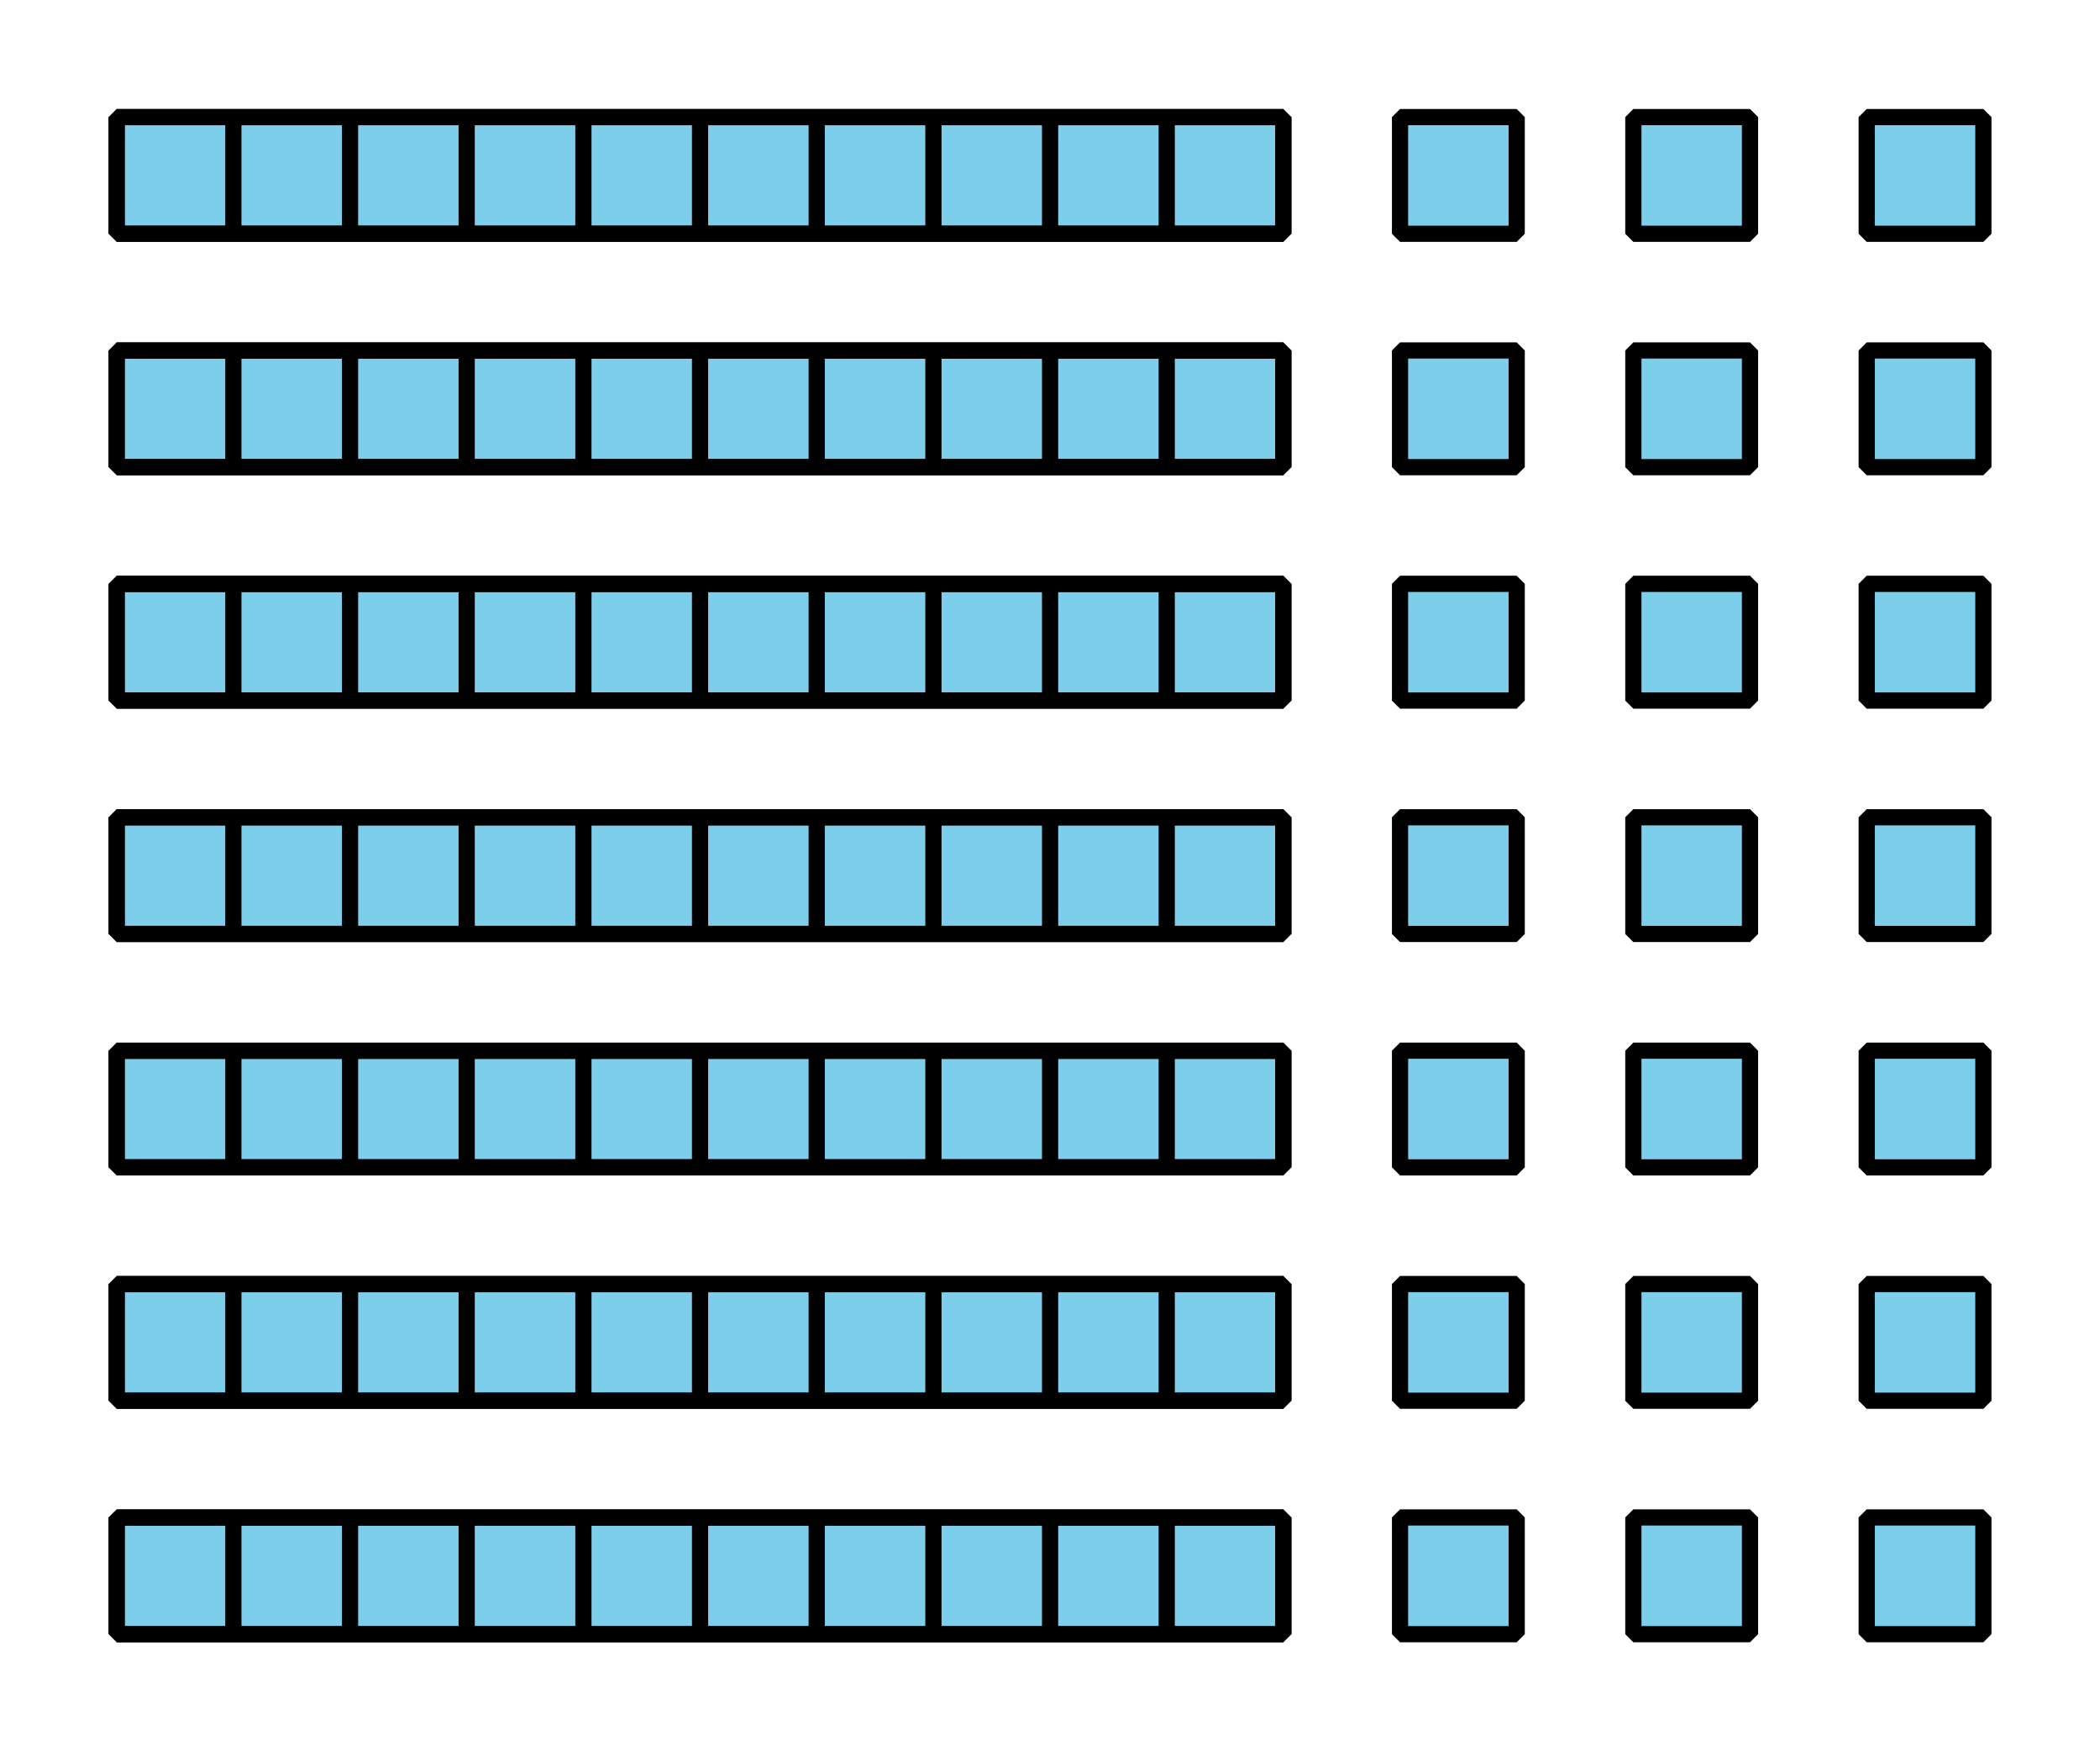 <?xml version='1.0' encoding='UTF-8'?>
<!-- This file was generated by dvisvgm 2.1.3 -->
<svg height="140.4pt" version='1.1' viewBox='-72 -72 129.6 108' width="168.4pt" xmlns='http://www.w3.org/2000/svg' xmlns:xlink='http://www.w3.org/1999/xlink'>
<defs>
<clipPath id='clip1'>
<path d='M-72 36V-71.999H57.601V36ZM57.601 -71.999'/>
</clipPath>
</defs>
<g id='page1'>
<path clip-path='url(#clip1)' d='M-64.801 28.801V21.598H7.203V28.801Z' fill='#7dceeb'/>
<path clip-path='url(#clip1)' d='M-64.801 28.801V21.598H7.203V28.801Z' fill='none' stroke='#000000' stroke-linejoin='bevel' stroke-miterlimit='10.037' stroke-width='1'/>
<path clip-path='url(#clip1)' d='M-64.801 14.398V7.199H7.203V14.398Z' fill='#7dceeb'/>
<path clip-path='url(#clip1)' d='M-64.801 14.398V7.199H7.203V14.398Z' fill='none' stroke='#000000' stroke-linejoin='bevel' stroke-miterlimit='10.037' stroke-width='1'/>
<path clip-path='url(#clip1)' d='M-64.801 0V-7.199H7.203V0Z' fill='#7dceeb'/>
<path clip-path='url(#clip1)' d='M-64.801 0V-7.199H7.203V0Z' fill='none' stroke='#000000' stroke-linejoin='bevel' stroke-miterlimit='10.037' stroke-width='1'/>
<path clip-path='url(#clip1)' d='M-64.801 -14.402V-21.602H7.203V-14.402Z' fill='#7dceeb'/>
<path clip-path='url(#clip1)' d='M-64.801 -14.402V-21.602H7.203V-14.402Z' fill='none' stroke='#000000' stroke-linejoin='bevel' stroke-miterlimit='10.037' stroke-width='1'/>
<path clip-path='url(#clip1)' d='M-64.801 -28.801V-36.004H7.203V-28.801Z' fill='#7dceeb'/>
<path clip-path='url(#clip1)' d='M-64.801 -28.801V-36.004H7.203V-28.801Z' fill='none' stroke='#000000' stroke-linejoin='bevel' stroke-miterlimit='10.037' stroke-width='1'/>
<path clip-path='url(#clip1)' d='M-64.801 -43.203V-50.402H7.203V-43.203Z' fill='#7dceeb'/>
<path clip-path='url(#clip1)' d='M-64.801 -43.203V-50.402H7.203V-43.203Z' fill='none' stroke='#000000' stroke-linejoin='bevel' stroke-miterlimit='10.037' stroke-width='1'/>
<path clip-path='url(#clip1)' d='M-64.801 -57.602V-64.801H7.203V-57.602Z' fill='#7dceeb'/>
<path clip-path='url(#clip1)' d='M-64.801 -57.602V-64.801H7.203V-57.602Z' fill='none' stroke='#000000' stroke-linejoin='bevel' stroke-miterlimit='10.037' stroke-width='1'/>
<path clip-path='url(#clip1)' d='M-64.801 28.801H7.203M-64.801 21.609H7.203M-64.801 28.801V21.598M-57.598 28.801V21.598M-50.398 28.801V21.598M-43.199 28.801V21.598M-35.996 28.801V21.598M-28.797 28.801V21.598M-21.598 28.801V21.598M-14.395 28.801V21.598M-7.195 28.801V21.598M0.004 28.801V21.598M7.195 28.801V21.598' fill='#7dceeb'/>
<path clip-path='url(#clip1)' d='M-64.801 28.801H7.203M-64.801 21.609H7.203M-64.801 28.801V21.598M-57.598 28.801V21.598M-50.398 28.801V21.598M-43.199 28.801V21.598M-35.996 28.801V21.598M-28.797 28.801V21.598M-21.598 28.801V21.598M-14.395 28.801V21.598M-7.195 28.801V21.598M0.004 28.801V21.598M7.195 28.801V21.598' fill='none' stroke='#000000' stroke-linejoin='bevel' stroke-miterlimit='10.037' stroke-width='1'/>
<path clip-path='url(#clip1)' d='M-64.801 14.398H7.203M-64.801 7.207H7.203M-64.801 14.398V7.199M-57.598 14.398V7.199M-50.398 14.398V7.199M-43.199 14.398V7.199M-35.996 14.398V7.199M-28.797 14.398V7.199M-21.598 14.398V7.199M-14.395 14.398V7.199M-7.195 14.398V7.199M0.004 14.398V7.199M7.195 14.398V7.199' fill='#7dceeb'/>
<path clip-path='url(#clip1)' d='M-64.801 14.398H7.203M-64.801 7.207H7.203M-64.801 14.398V7.199M-57.598 14.398V7.199M-50.398 14.398V7.199M-43.199 14.398V7.199M-35.996 14.398V7.199M-28.797 14.398V7.199M-21.598 14.398V7.199M-14.395 14.398V7.199M-7.195 14.398V7.199M0.004 14.398V7.199M7.195 14.398V7.199' fill='none' stroke='#000000' stroke-linejoin='bevel' stroke-miterlimit='10.037' stroke-width='1'/>
<path clip-path='url(#clip1)' d='M-64.801 -0.004H7.203M-64.801 -7.191H7.203M-64.801 0V-7.199M-57.598 0V-7.199M-50.398 0V-7.199M-43.199 0V-7.199M-35.996 0V-7.199M-28.797 0V-7.199M-21.598 0V-7.199M-14.395 0V-7.199M-7.195 0V-7.199M0.004 0V-7.199M7.195 0V-7.199' fill='#7dceeb'/>
<path clip-path='url(#clip1)' d='M-64.801 -0.004H7.203M-64.801 -7.191H7.203M-64.801 0V-7.199M-57.598 0V-7.199M-50.398 0V-7.199M-43.199 0V-7.199M-35.996 0V-7.199M-28.797 0V-7.199M-21.598 0V-7.199M-14.395 0V-7.199M-7.195 0V-7.199M0.004 0V-7.199M7.195 0V-7.199' fill='none' stroke='#000000' stroke-linejoin='bevel' stroke-miterlimit='10.037' stroke-width='1'/>
<path clip-path='url(#clip1)' d='M-64.801 -14.402H7.203M-64.801 -21.594H7.203M-64.801 -14.402V-21.602M-57.598 -14.402V-21.602M-50.398 -14.402V-21.602M-43.199 -14.402V-21.602M-35.996 -14.402V-21.602M-28.797 -14.402V-21.602M-21.598 -14.402V-21.602M-14.395 -14.402V-21.602M-7.195 -14.402V-21.602M0.004 -14.402V-21.602M7.195 -14.402V-21.602' fill='#7dceeb'/>
<path clip-path='url(#clip1)' d='M-64.801 -14.402H7.203M-64.801 -21.594H7.203M-64.801 -14.402V-21.602M-57.598 -14.402V-21.602M-50.398 -14.402V-21.602M-43.199 -14.402V-21.602M-35.996 -14.402V-21.602M-28.797 -14.402V-21.602M-21.598 -14.402V-21.602M-14.395 -14.402V-21.602M-7.195 -14.402V-21.602M0.004 -14.402V-21.602M7.195 -14.402V-21.602' fill='none' stroke='#000000' stroke-linejoin='bevel' stroke-miterlimit='10.037' stroke-width='1'/>
<path clip-path='url(#clip1)' d='M-64.801 -28.805H7.203M-64.801 -35.996H7.203M-64.801 -28.801V-36.004M-57.598 -28.801V-36.004M-50.398 -28.801V-36.004M-43.199 -28.801V-36.004M-35.996 -28.801V-36.004M-28.797 -28.801V-36.004M-21.598 -28.801V-36.004M-14.395 -28.801V-36.004M-7.195 -28.801V-36.004M0.004 -28.801V-36.004M7.195 -28.801V-36.004' fill='#7dceeb'/>
<path clip-path='url(#clip1)' d='M-64.801 -28.805H7.203M-64.801 -35.996H7.203M-64.801 -28.801V-36.004M-57.598 -28.801V-36.004M-50.398 -28.801V-36.004M-43.199 -28.801V-36.004M-35.996 -28.801V-36.004M-28.797 -28.801V-36.004M-21.598 -28.801V-36.004M-14.395 -28.801V-36.004M-7.195 -28.801V-36.004M0.004 -28.801V-36.004M7.195 -28.801V-36.004' fill='none' stroke='#000000' stroke-linejoin='bevel' stroke-miterlimit='10.037' stroke-width='1'/>
<path clip-path='url(#clip1)' d='M-64.801 -43.207H7.203M-64.801 -50.395H7.203M-64.801 -43.203V-50.402M-57.598 -43.203V-50.402M-50.398 -43.203V-50.402M-43.199 -43.203V-50.402M-35.996 -43.203V-50.402M-28.797 -43.203V-50.402M-21.598 -43.203V-50.402M-14.395 -43.203V-50.402M-7.195 -43.203V-50.402M0.004 -43.203V-50.402M7.195 -43.203V-50.402' fill='#7dceeb'/>
<path clip-path='url(#clip1)' d='M-64.801 -43.207H7.203M-64.801 -50.395H7.203M-64.801 -43.203V-50.402M-57.598 -43.203V-50.402M-50.398 -43.203V-50.402M-43.199 -43.203V-50.402M-35.996 -43.203V-50.402M-28.797 -43.203V-50.402M-21.598 -43.203V-50.402M-14.395 -43.203V-50.402M-7.195 -43.203V-50.402M0.004 -43.203V-50.402M7.195 -43.203V-50.402' fill='none' stroke='#000000' stroke-linejoin='bevel' stroke-miterlimit='10.037' stroke-width='1'/>
<path clip-path='url(#clip1)' d='M-64.801 -57.605H7.203M-64.801 -64.797H7.203M-64.801 -57.602V-64.801M-57.598 -57.602V-64.801M-50.398 -57.602V-64.801M-43.199 -57.602V-64.801M-35.996 -57.602V-64.801M-28.797 -57.602V-64.801M-21.598 -57.602V-64.801M-14.395 -57.602V-64.801M-7.195 -57.602V-64.801M0.004 -57.602V-64.801M7.195 -57.602V-64.801' fill='#7dceeb'/>
<path clip-path='url(#clip1)' d='M-64.801 -57.605H7.203M-64.801 -64.797H7.203M-64.801 -57.602V-64.801M-57.598 -57.602V-64.801M-50.398 -57.602V-64.801M-43.199 -57.602V-64.801M-35.996 -57.602V-64.801M-28.797 -57.602V-64.801M-21.598 -57.602V-64.801M-14.395 -57.602V-64.801M-7.195 -57.602V-64.801M0.004 -57.602V-64.801M7.195 -57.602V-64.801' fill='none' stroke='#000000' stroke-linejoin='bevel' stroke-miterlimit='10.037' stroke-width='1'/>
<path clip-path='url(#clip1)' d='M14.402 28.801V21.598H21.602V28.801Z' fill='#7dceeb'/>
<path clip-path='url(#clip1)' d='M14.402 28.801V21.598H21.602V28.801Z' fill='none' stroke='#000000' stroke-linejoin='bevel' stroke-miterlimit='10.037' stroke-width='1'/>
<path clip-path='url(#clip1)' d='M14.402 14.398V7.199H21.602V14.398Z' fill='#7dceeb'/>
<path clip-path='url(#clip1)' d='M14.402 14.398V7.199H21.602V14.398Z' fill='none' stroke='#000000' stroke-linejoin='bevel' stroke-miterlimit='10.037' stroke-width='1'/>
<path clip-path='url(#clip1)' d='M14.402 0V-7.199H21.602V0Z' fill='#7dceeb'/>
<path clip-path='url(#clip1)' d='M14.402 0V-7.199H21.602V0Z' fill='none' stroke='#000000' stroke-linejoin='bevel' stroke-miterlimit='10.037' stroke-width='1'/>
<path clip-path='url(#clip1)' d='M14.402 -14.402V-21.602H21.602V-14.402Z' fill='#7dceeb'/>
<path clip-path='url(#clip1)' d='M14.402 -14.402V-21.602H21.602V-14.402Z' fill='none' stroke='#000000' stroke-linejoin='bevel' stroke-miterlimit='10.037' stroke-width='1'/>
<path clip-path='url(#clip1)' d='M14.402 -28.801V-36.004H21.602V-28.801Z' fill='#7dceeb'/>
<path clip-path='url(#clip1)' d='M14.402 -28.801V-36.004H21.602V-28.801Z' fill='none' stroke='#000000' stroke-linejoin='bevel' stroke-miterlimit='10.037' stroke-width='1'/>
<path clip-path='url(#clip1)' d='M14.402 -43.203V-50.402H21.602V-43.203Z' fill='#7dceeb'/>
<path clip-path='url(#clip1)' d='M14.402 -43.203V-50.402H21.602V-43.203Z' fill='none' stroke='#000000' stroke-linejoin='bevel' stroke-miterlimit='10.037' stroke-width='1'/>
<path clip-path='url(#clip1)' d='M14.402 -57.602V-64.801H21.602V-57.602Z' fill='#7dceeb'/>
<path clip-path='url(#clip1)' d='M14.402 -57.602V-64.801H21.602V-57.602Z' fill='none' stroke='#000000' stroke-linejoin='bevel' stroke-miterlimit='10.037' stroke-width='1'/>
<path clip-path='url(#clip1)' d='M28.801 28.801V21.598H36V28.801Z' fill='#7dceeb'/>
<path clip-path='url(#clip1)' d='M28.801 28.801V21.598H36V28.801Z' fill='none' stroke='#000000' stroke-linejoin='bevel' stroke-miterlimit='10.037' stroke-width='1'/>
<path clip-path='url(#clip1)' d='M28.801 14.398V7.199H36V14.398Z' fill='#7dceeb'/>
<path clip-path='url(#clip1)' d='M28.801 14.398V7.199H36V14.398Z' fill='none' stroke='#000000' stroke-linejoin='bevel' stroke-miterlimit='10.037' stroke-width='1'/>
<path clip-path='url(#clip1)' d='M28.801 0V-7.199H36V0Z' fill='#7dceeb'/>
<path clip-path='url(#clip1)' d='M28.801 0V-7.199H36V0Z' fill='none' stroke='#000000' stroke-linejoin='bevel' stroke-miterlimit='10.037' stroke-width='1'/>
<path clip-path='url(#clip1)' d='M28.801 -14.402V-21.602H36V-14.402Z' fill='#7dceeb'/>
<path clip-path='url(#clip1)' d='M28.801 -14.402V-21.602H36V-14.402Z' fill='none' stroke='#000000' stroke-linejoin='bevel' stroke-miterlimit='10.037' stroke-width='1'/>
<path clip-path='url(#clip1)' d='M28.801 -28.801V-36.004H36V-28.801Z' fill='#7dceeb'/>
<path clip-path='url(#clip1)' d='M28.801 -28.801V-36.004H36V-28.801Z' fill='none' stroke='#000000' stroke-linejoin='bevel' stroke-miterlimit='10.037' stroke-width='1'/>
<path clip-path='url(#clip1)' d='M28.801 -43.203V-50.402H36V-43.203Z' fill='#7dceeb'/>
<path clip-path='url(#clip1)' d='M28.801 -43.203V-50.402H36V-43.203Z' fill='none' stroke='#000000' stroke-linejoin='bevel' stroke-miterlimit='10.037' stroke-width='1'/>
<path clip-path='url(#clip1)' d='M28.801 -57.602V-64.801H36V-57.602Z' fill='#7dceeb'/>
<path clip-path='url(#clip1)' d='M28.801 -57.602V-64.801H36V-57.602Z' fill='none' stroke='#000000' stroke-linejoin='bevel' stroke-miterlimit='10.037' stroke-width='1'/>
<path clip-path='url(#clip1)' d='M43.203 28.801V21.598H50.402V28.801Z' fill='#7dceeb'/>
<path clip-path='url(#clip1)' d='M43.203 28.801V21.598H50.402V28.801Z' fill='none' stroke='#000000' stroke-linejoin='bevel' stroke-miterlimit='10.037' stroke-width='1'/>
<path clip-path='url(#clip1)' d='M43.203 14.398V7.199H50.402V14.398Z' fill='#7dceeb'/>
<path clip-path='url(#clip1)' d='M43.203 14.398V7.199H50.402V14.398Z' fill='none' stroke='#000000' stroke-linejoin='bevel' stroke-miterlimit='10.037' stroke-width='1'/>
<path clip-path='url(#clip1)' d='M43.203 0V-7.199H50.402V0Z' fill='#7dceeb'/>
<path clip-path='url(#clip1)' d='M43.203 0V-7.199H50.402V0Z' fill='none' stroke='#000000' stroke-linejoin='bevel' stroke-miterlimit='10.037' stroke-width='1'/>
<path clip-path='url(#clip1)' d='M43.203 -14.402V-21.602H50.402V-14.402Z' fill='#7dceeb'/>
<path clip-path='url(#clip1)' d='M43.203 -14.402V-21.602H50.402V-14.402Z' fill='none' stroke='#000000' stroke-linejoin='bevel' stroke-miterlimit='10.037' stroke-width='1'/>
<path clip-path='url(#clip1)' d='M43.203 -28.801V-36.004H50.402V-28.801Z' fill='#7dceeb'/>
<path clip-path='url(#clip1)' d='M43.203 -28.801V-36.004H50.402V-28.801Z' fill='none' stroke='#000000' stroke-linejoin='bevel' stroke-miterlimit='10.037' stroke-width='1'/>
<path clip-path='url(#clip1)' d='M43.203 -43.203V-50.402H50.402V-43.203Z' fill='#7dceeb'/>
<path clip-path='url(#clip1)' d='M43.203 -43.203V-50.402H50.402V-43.203Z' fill='none' stroke='#000000' stroke-linejoin='bevel' stroke-miterlimit='10.037' stroke-width='1'/>
<path clip-path='url(#clip1)' d='M43.203 -57.602V-64.801H50.402V-57.602Z' fill='#7dceeb'/>
<path clip-path='url(#clip1)' d='M43.203 -57.602V-64.801H50.402V-57.602Z' fill='none' stroke='#000000' stroke-linejoin='bevel' stroke-miterlimit='10.037' stroke-width='1'/>
</g>
</svg>